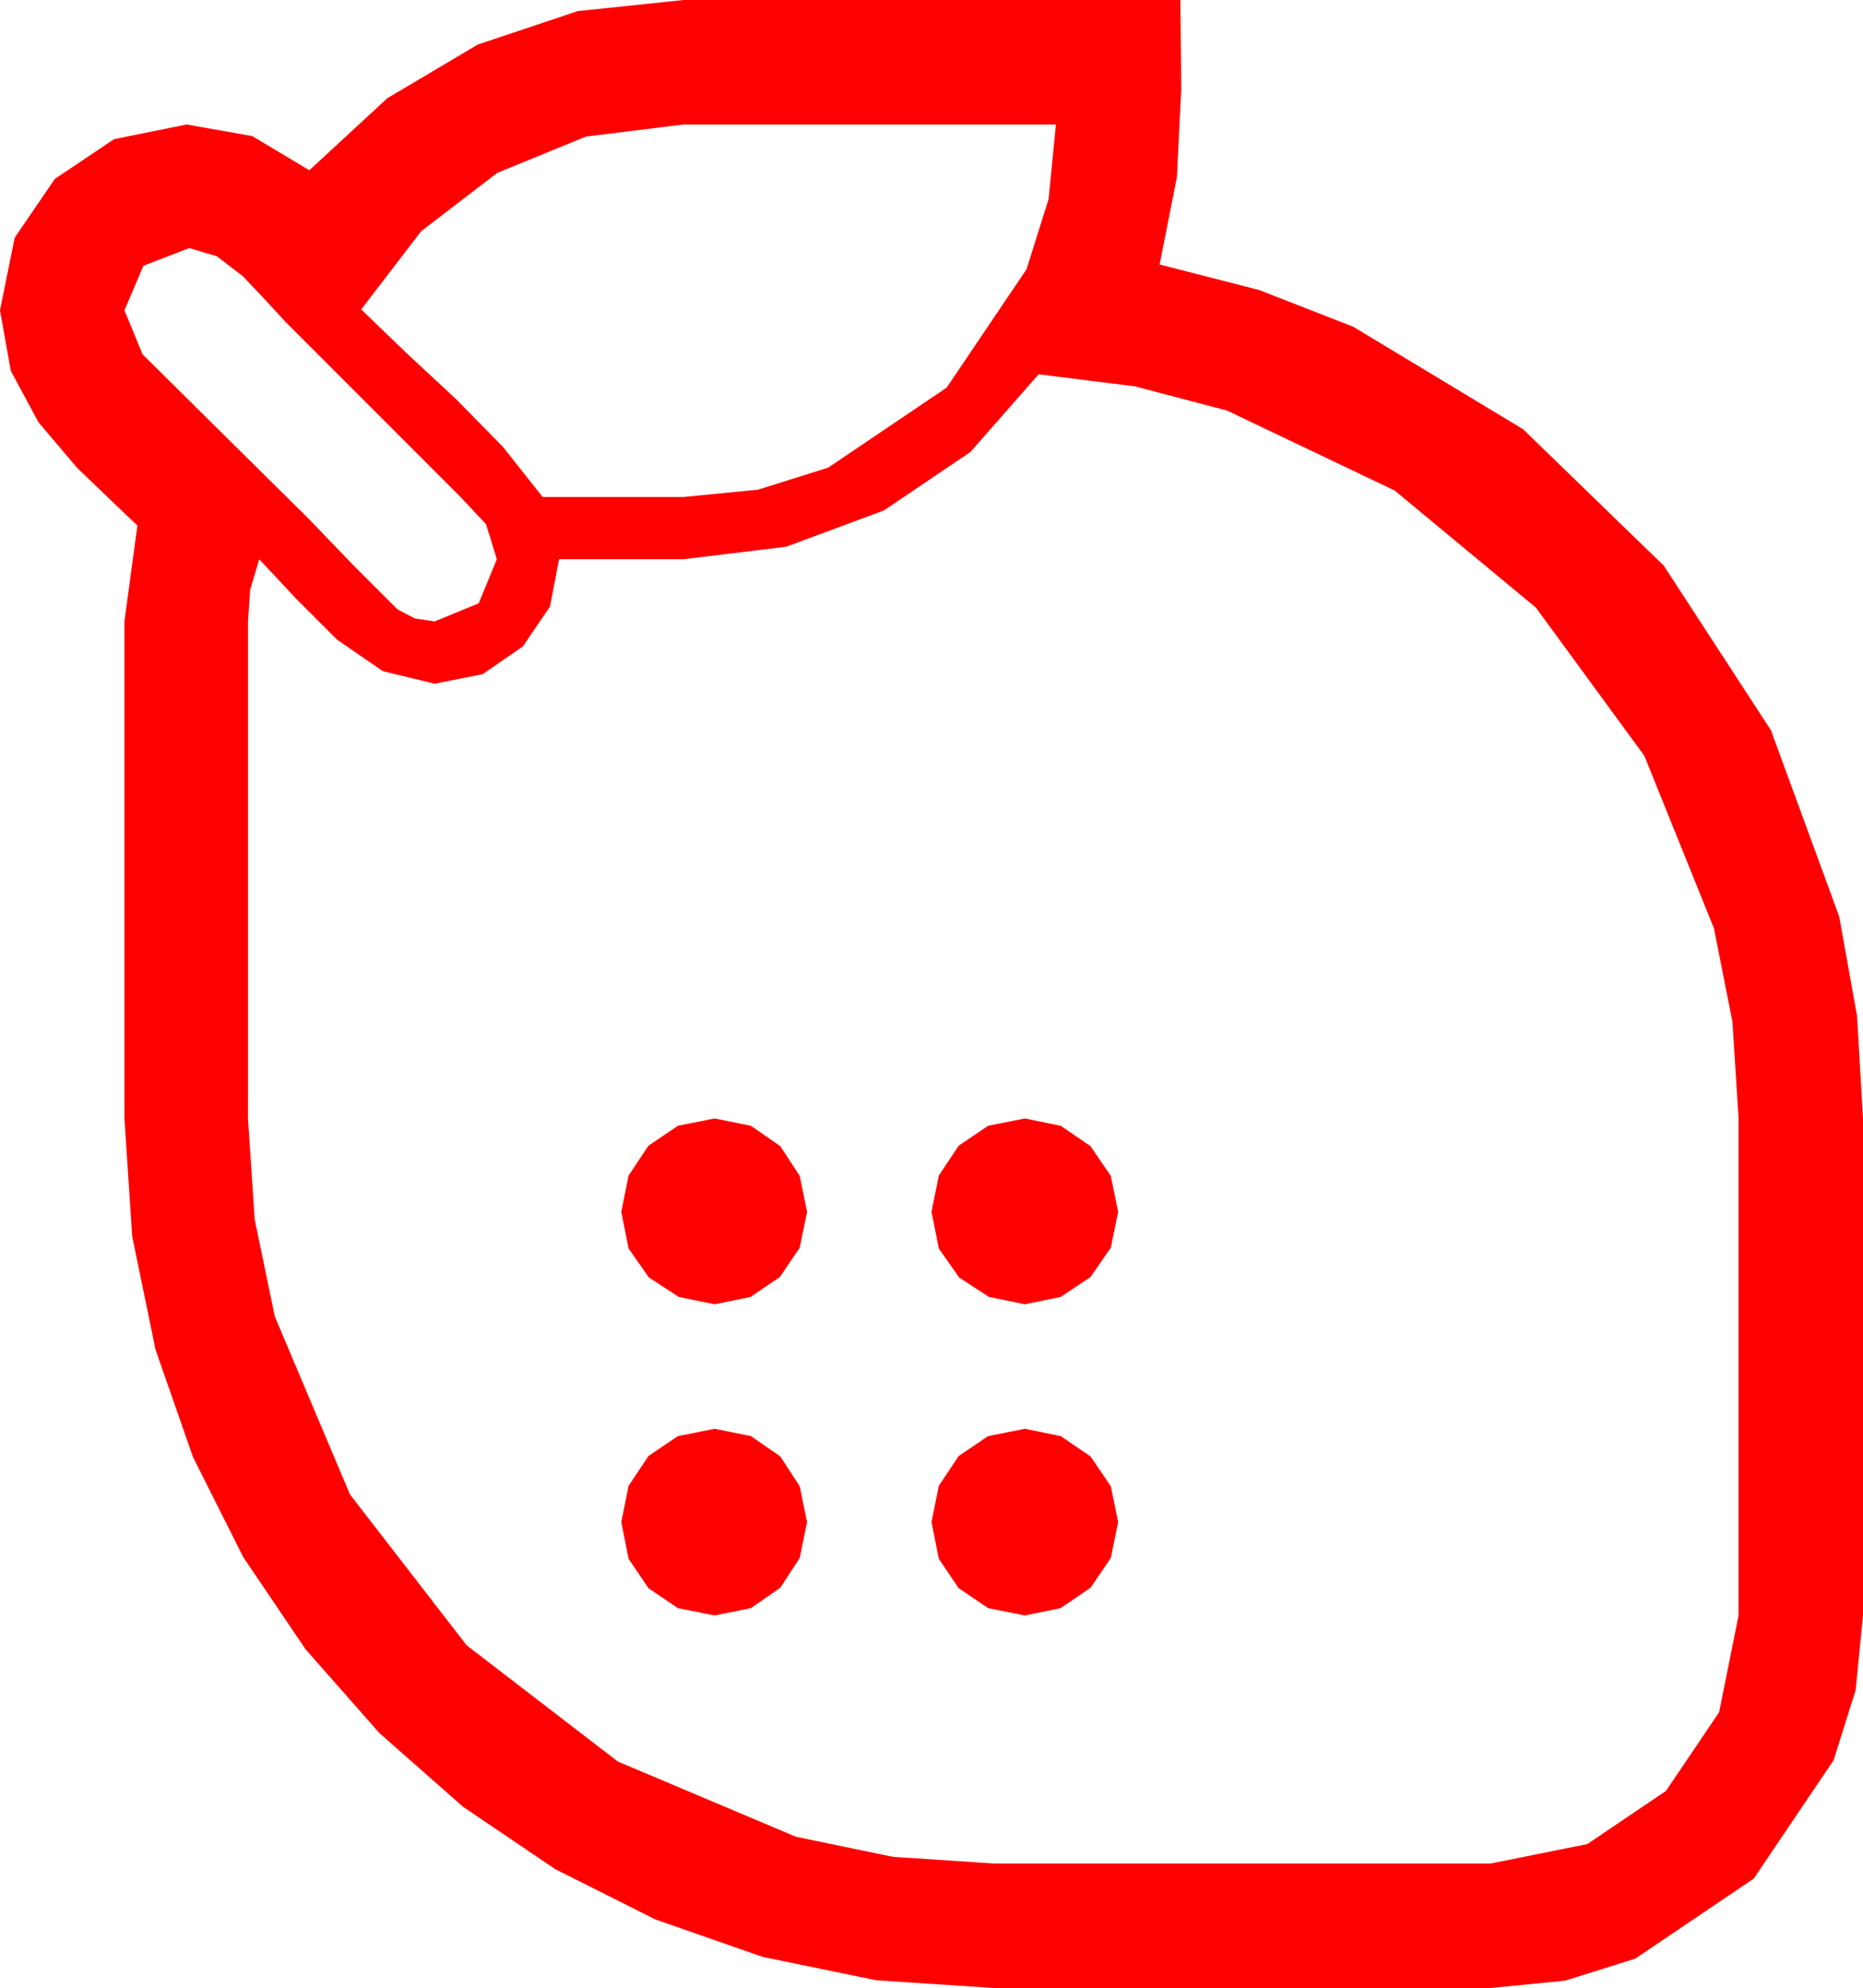 <?xml version="1.0" encoding="utf-8"?>
<!DOCTYPE svg PUBLIC "-//W3C//DTD SVG 1.1//EN" "http://www.w3.org/Graphics/SVG/1.1/DTD/svg11.dtd">
<svg width="63.164" height="67.383" xmlns="http://www.w3.org/2000/svg" xmlns:xlink="http://www.w3.org/1999/xlink" xmlns:xml="http://www.w3.org/XML/1998/namespace" version="1.1">
  <g>
    <g>
      <path style="fill:#FF0000;fill-opacity:1" d="M34.746,48.428L35.962,48.677 36.973,49.365 37.661,50.376 37.91,51.592 37.661,52.808 36.973,53.818 35.962,54.507 34.746,54.756 33.501,54.507 32.505,53.833 31.831,52.837 31.582,51.592 31.831,50.361 32.505,49.351 33.501,48.677 34.746,48.428z M24.229,48.428L25.459,48.677 26.455,49.365 27.114,50.376 27.363,51.592 27.114,52.808 26.455,53.818 25.459,54.507 24.229,54.756 22.983,54.507 21.987,53.833 21.313,52.837 21.064,51.592 21.313,50.361 21.987,49.351 22.983,48.677 24.229,48.428z M34.746,37.91L35.962,38.159 36.973,38.848 37.661,39.858 37.91,41.074 37.661,42.29 36.973,43.286 35.962,43.96 34.746,44.209 33.53,43.96 32.52,43.301 31.831,42.319 31.582,41.074 31.831,39.844 32.505,38.833 33.501,38.159 34.746,37.91z M24.229,37.91L25.459,38.159 26.455,38.848 27.114,39.858 27.363,41.074 27.114,42.29 26.44,43.286 25.444,43.96 24.229,44.209 23.013,43.96 22.002,43.301 21.313,42.319 21.064,41.074 21.313,39.844 21.987,38.833 22.983,38.159 24.229,37.91z M35.215,12.686L32.9,15.322 29.971,17.3 26.66,18.53 23.174,18.955 18.955,18.955 18.647,20.559 17.725,21.914 16.362,22.852 14.736,23.174 12.979,22.749 11.426,21.68 10.049,20.303 8.789,18.955 8.481,19.995 8.408,21.064 8.408,37.91 8.635,41.331 9.316,44.619 11.865,50.654 15.82,55.767 20.947,59.707 26.982,62.256 30.271,62.937 33.691,63.164 50.537,63.164 53.818,62.505 56.484,60.703 58.286,58.037 58.945,54.756 58.945,37.91 58.737,34.629 58.11,31.465 55.752,25.62 52.075,20.596 47.285,16.626 41.602,13.916 38.481,13.096 35.215,12.686z M6.416,8.408L4.863,9.009 4.219,10.518 4.834,12.012 7.646,14.795 10.459,17.578 11.953,19.131 13.477,20.654 14.062,20.962 14.736,21.064 16.23,20.449 16.846,18.955 16.479,17.769 15.615,16.846 12.642,13.872 9.668,10.898 9.009,10.181 8.232,9.36 7.354,8.687 6.416,8.408z M23.174,4.219L19.867,4.629 16.86,5.859 14.279,7.837 12.246,10.488 13.813,11.997 15.469,13.535 17.051,15.146 18.398,16.846 23.174,16.846 25.704,16.597 28.081,15.85 32.095,13.14 34.805,9.126 35.552,6.749 35.801,4.219 23.174,4.219z M23.174,0L40.02,0 40.034,1.509 40.049,3.018 39.902,6.006 39.316,8.965 42.686,9.829 45.879,11.074 51.636,14.546 56.411,19.175 60.044,24.756 62.358,31.069 62.963,34.442 63.164,37.91 63.164,54.756 62.915,57.286 62.168,59.663 59.458,63.677 55.444,66.387 53.068,67.134 50.537,67.383 33.691,67.383 29.696,67.119 25.854,66.328 22.214,65.057 18.823,63.354 15.699,61.241 12.861,58.74 10.36,55.902 8.247,52.778 6.544,49.387 5.273,45.747 4.482,41.906 4.219,37.91 4.219,21.064 4.658,17.812 4.102,17.285 2.607,15.85 1.304,14.312 0.366,12.568 0,10.518 0.498,8.057 1.86,6.064 3.867,4.717 6.328,4.219 8.555,4.614 10.488,5.771 13.132,3.329 16.201,1.509 19.585,0.377 23.174,0z" />
    </g>
  </g>
</svg>